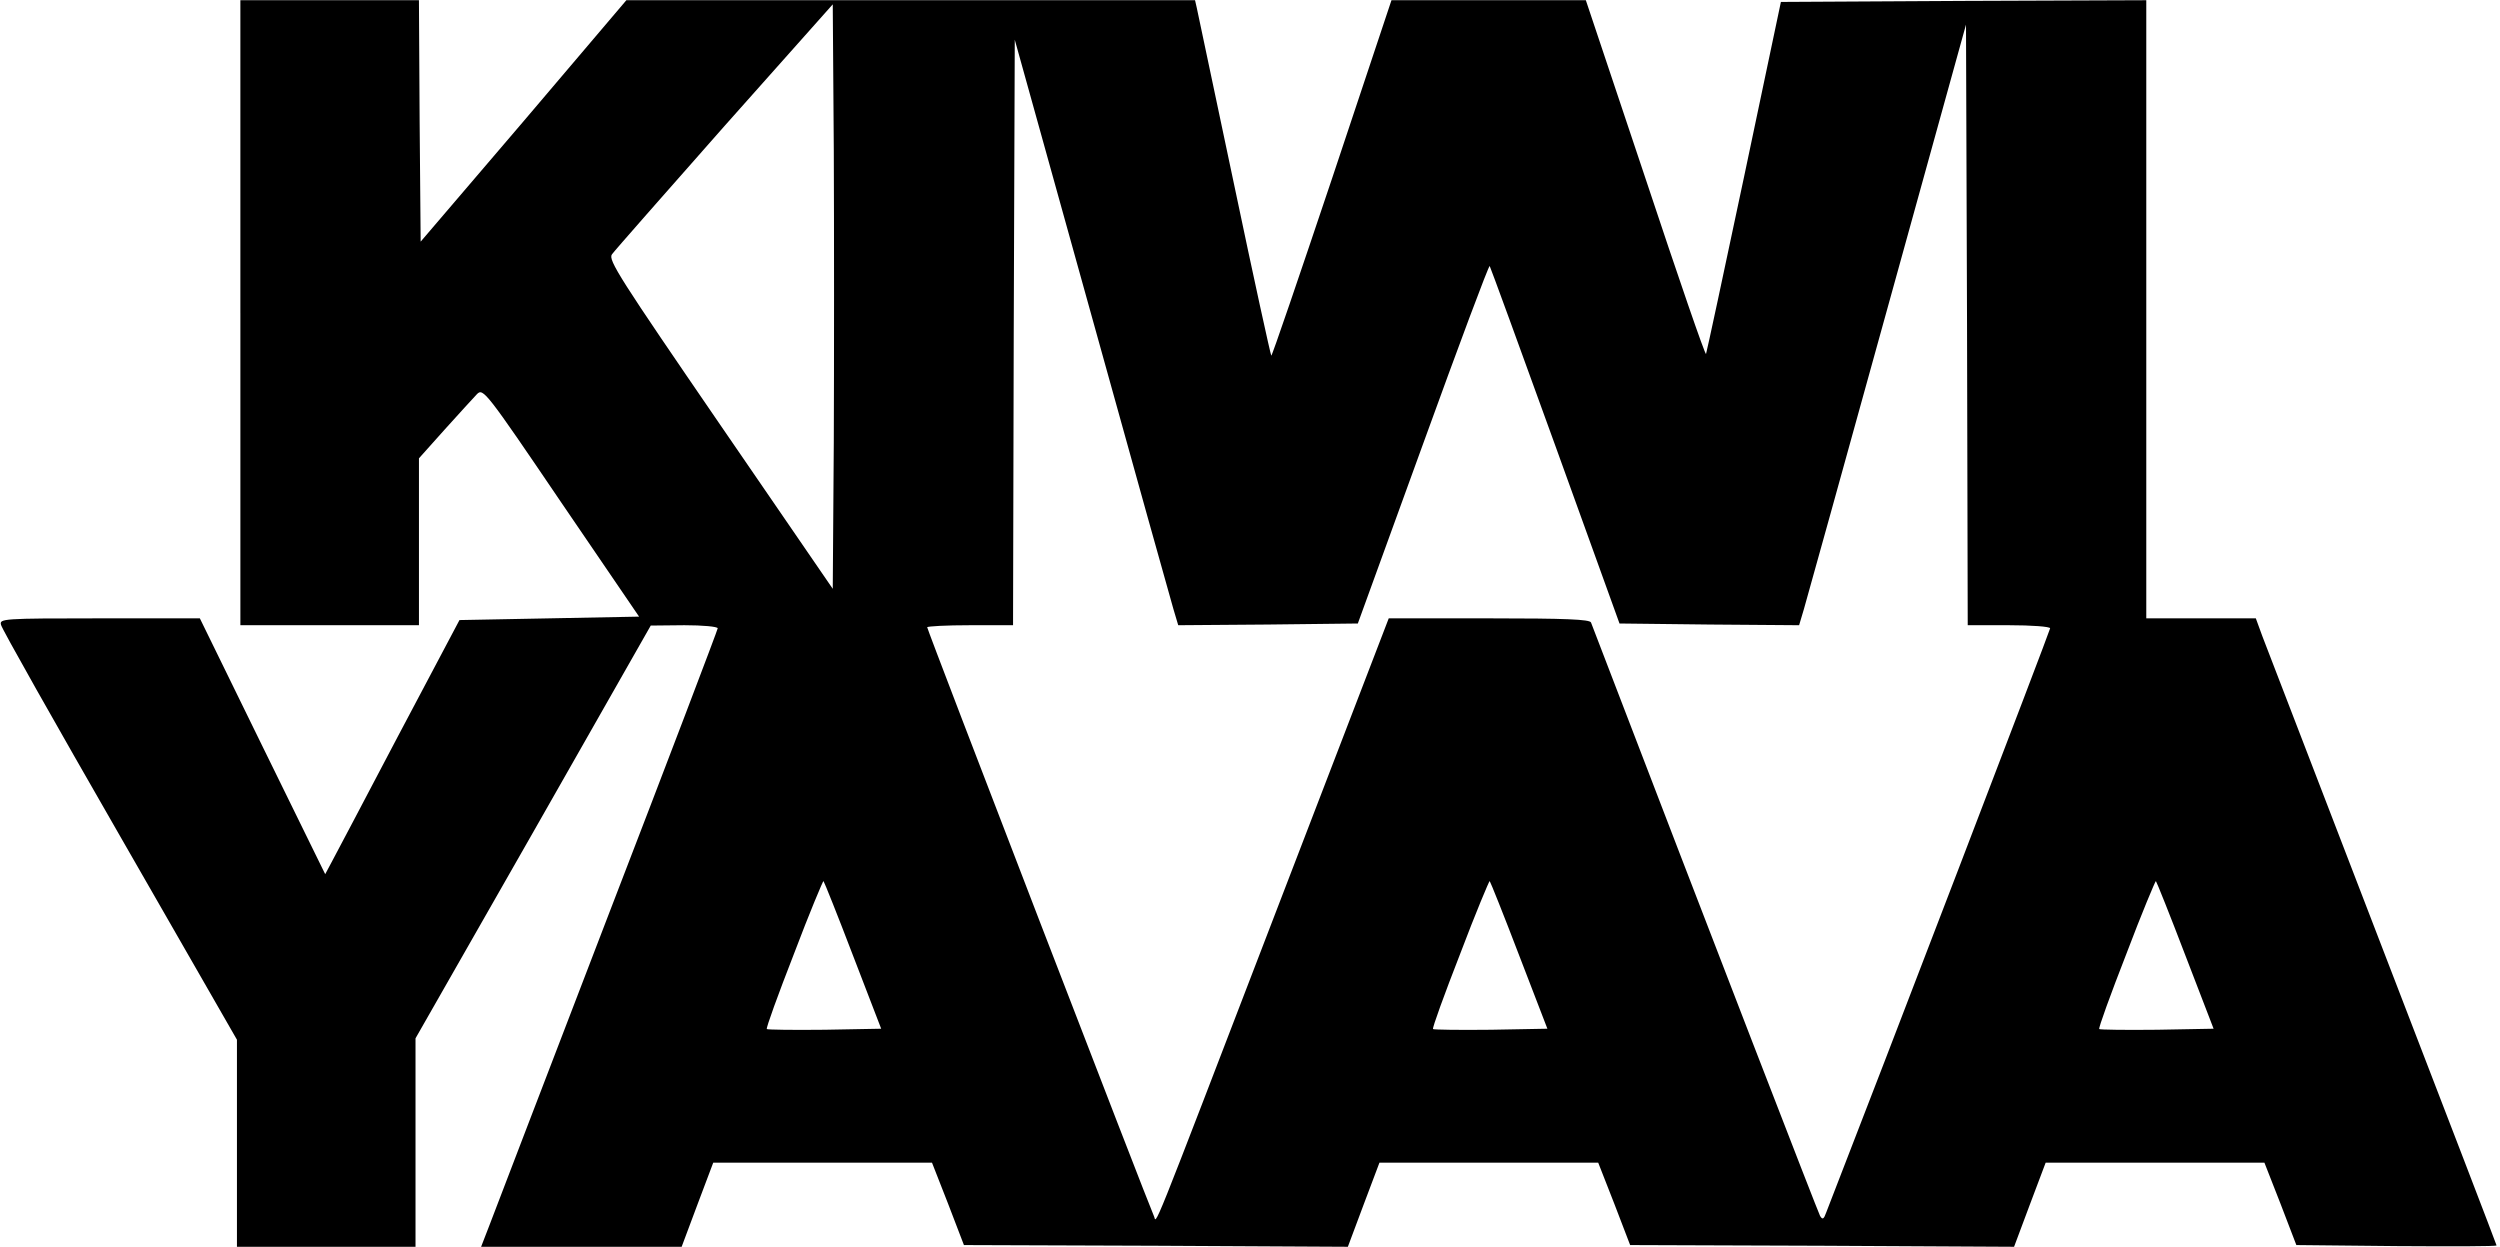 <?xml version="1.0" standalone="no"?>
<!DOCTYPE svg PUBLIC "-//W3C//DTD SVG 20010904//EN"
 "http://www.w3.org/TR/2001/REC-SVG-20010904/DTD/svg10.dtd">
<svg version="1.0" xmlns="http://www.w3.org/2000/svg"
 width="50pt" height="24.94pt" viewBox="0 0 728 363"
 preserveAspectRatio="xMidYMid meet">

<g transform="translate(0,363) scale(0.1,-0.1)"
fill="#000000" stroke="none">
<path d="M700 2720 l0 -910 260 0 260 0 0 243 0 243 76 85 c41 46 84 92 93
102 18 18 26 8 245 -315 l227 -333 -261 -5 -262 -5 -180 -340 c-98 -187 -186
-353 -195 -370 l-16 -30 -183 373 -182 372 -292 0 c-283 0 -292 -1 -287 -19 2
-11 158 -287 346 -614 l341 -594 0 -302 0 -301 260 0 260 0 0 304 0 303 343
601 342 601 98 1 c53 0 97 -4 97 -9 0 -4 -144 -383 -321 -842 -176 -459 -331
-862 -344 -897 l-24 -62 292 0 292 0 46 123 46 122 319 0 318 0 47 -120 46
-120 559 -2 559 -3 46 123 46 122 319 0 318 0 47 -120 46 -120 559 -2 559 -3
46 123 46 122 319 0 318 0 47 -120 46 -120 292 -3 c160 -1 291 -1 291 2 0 2
-149 390 -331 862 -182 473 -340 883 -351 912 l-19 52 -160 0 -159 0 0 900 0
900 -532 -2 -532 -3 -107 -508 c-59 -279 -109 -512 -111 -517 -2 -6 -81 224
-176 510 l-174 520 -283 0 -283 0 -173 -519 c-96 -286 -175 -518 -177 -516 -2
2 -51 225 -108 497 -57 271 -106 503 -109 516 l-5 22 -828 0 -828 0 -299 -352
-300 -351 -3 351 -2 352 -260 0 -260 0 0 -910z m1728 -377 l-3 -427 -328 478
c-292 426 -327 480 -315 496 7 10 155 178 328 374 l315 354 3 -424 c1 -233 1
-616 0 -851z m3422 -533 c66 0 120 -4 120 -9 0 -6 -490 -1285 -652 -1701 -7
-20 -11 -22 -18 -10 -6 11 -299 768 -667 1728 -4 9 -73 12 -297 12 l-292 0
-324 -843 c-385 -1002 -350 -915 -360 -897 -10 19 -660 1706 -660 1714 0 3 56
6 125 6 l125 0 2 853 3 852 224 -805 c123 -443 230 -826 238 -853 l14 -47 262
2 261 3 190 523 c104 287 191 520 194 518 2 -3 88 -238 191 -523 l187 -518
262 -3 261 -2 14 47 c8 27 117 420 243 875 l229 827 3 -874 2 -875 120 0z
m-3366 -962 l82 -213 -164 -3 c-91 -1 -167 0 -169 2 -3 2 33 101 79 219 45
119 85 214 86 212 2 -2 41 -99 86 -217z m1940 0 l82 -213 -164 -3 c-91 -1
-167 0 -169 2 -3 2 33 101 79 219 45 119 85 214 86 212 2 -2 41 -99 86 -217z
m1940 0 l82 -213 -164 -3 c-91 -1 -167 0 -169 2 -3 2 33 101 79 219 45 119 85
214 86 212 2 -2 41 -99 86 -217z"/>
</g>
</svg>

